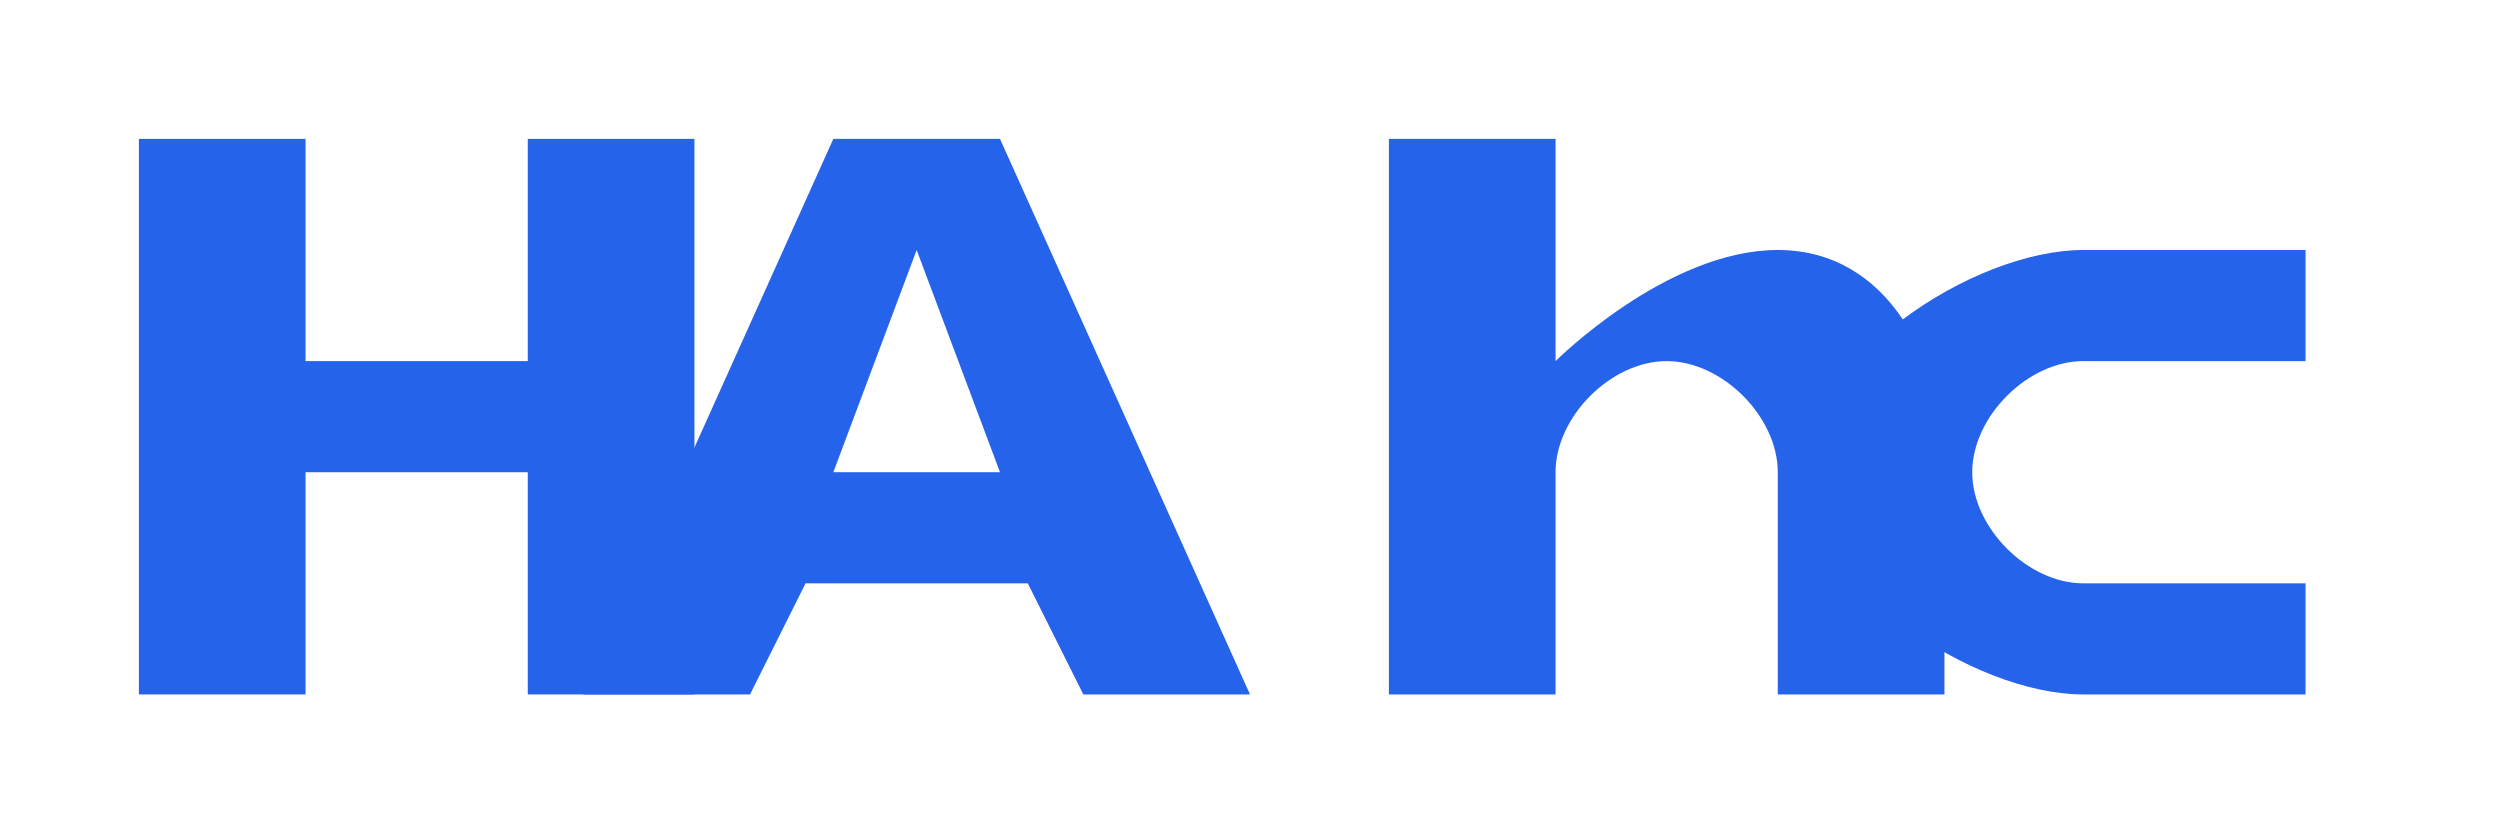 <?xml version="1.0" encoding="UTF-8"?>
<svg width="180px" height="60px" viewBox="0 0 180 60" version="1.1" xmlns="http://www.w3.org/2000/svg" xmlns:xlink="http://www.w3.org/1999/xlink">
    <title>HVAC Logo</title>
    <g id="Logo" stroke="none" stroke-width="1" fill="none" fill-rule="evenodd">
        <g id="HVAC-Logo" transform="translate(10, 10)" fill="#2563EB" fill-rule="nonzero">
            <path d="M0,0 L12,0 L12,16 L28,16 L28,0 L40,0 L40,40 L28,40 L28,24 L12,24 L12,40 L0,40 L0,0 Z" id="H"></path>
            <path d="M50,0 L62,0 L80,40 L68,40 L64,32 L48,32 L44,40 L32,40 L50,0 Z M56,8 L50,24 L62,24 L56,8 Z" id="V"></path>
            <path d="M90,0 L102,0 L102,16 C102,16 110,8 118,8 C126,8 130,16 130,24 L130,40 L118,40 L118,24 C118,20 114,16 110,16 C106,16 102,20 102,24 L102,40 L90,40 L90,0 Z" id="A"></path>
            <path d="M140,8 C148,8 156,8 156,8 L156,16 L140,16 C136,16 132,20 132,24 C132,28 136,32 140,32 L156,32 L156,40 C156,40 148,40 140,40 C132,40 120,32 120,24 C120,16 132,8 140,8 Z" id="C"></path>
        </g>
    </g>
</svg>